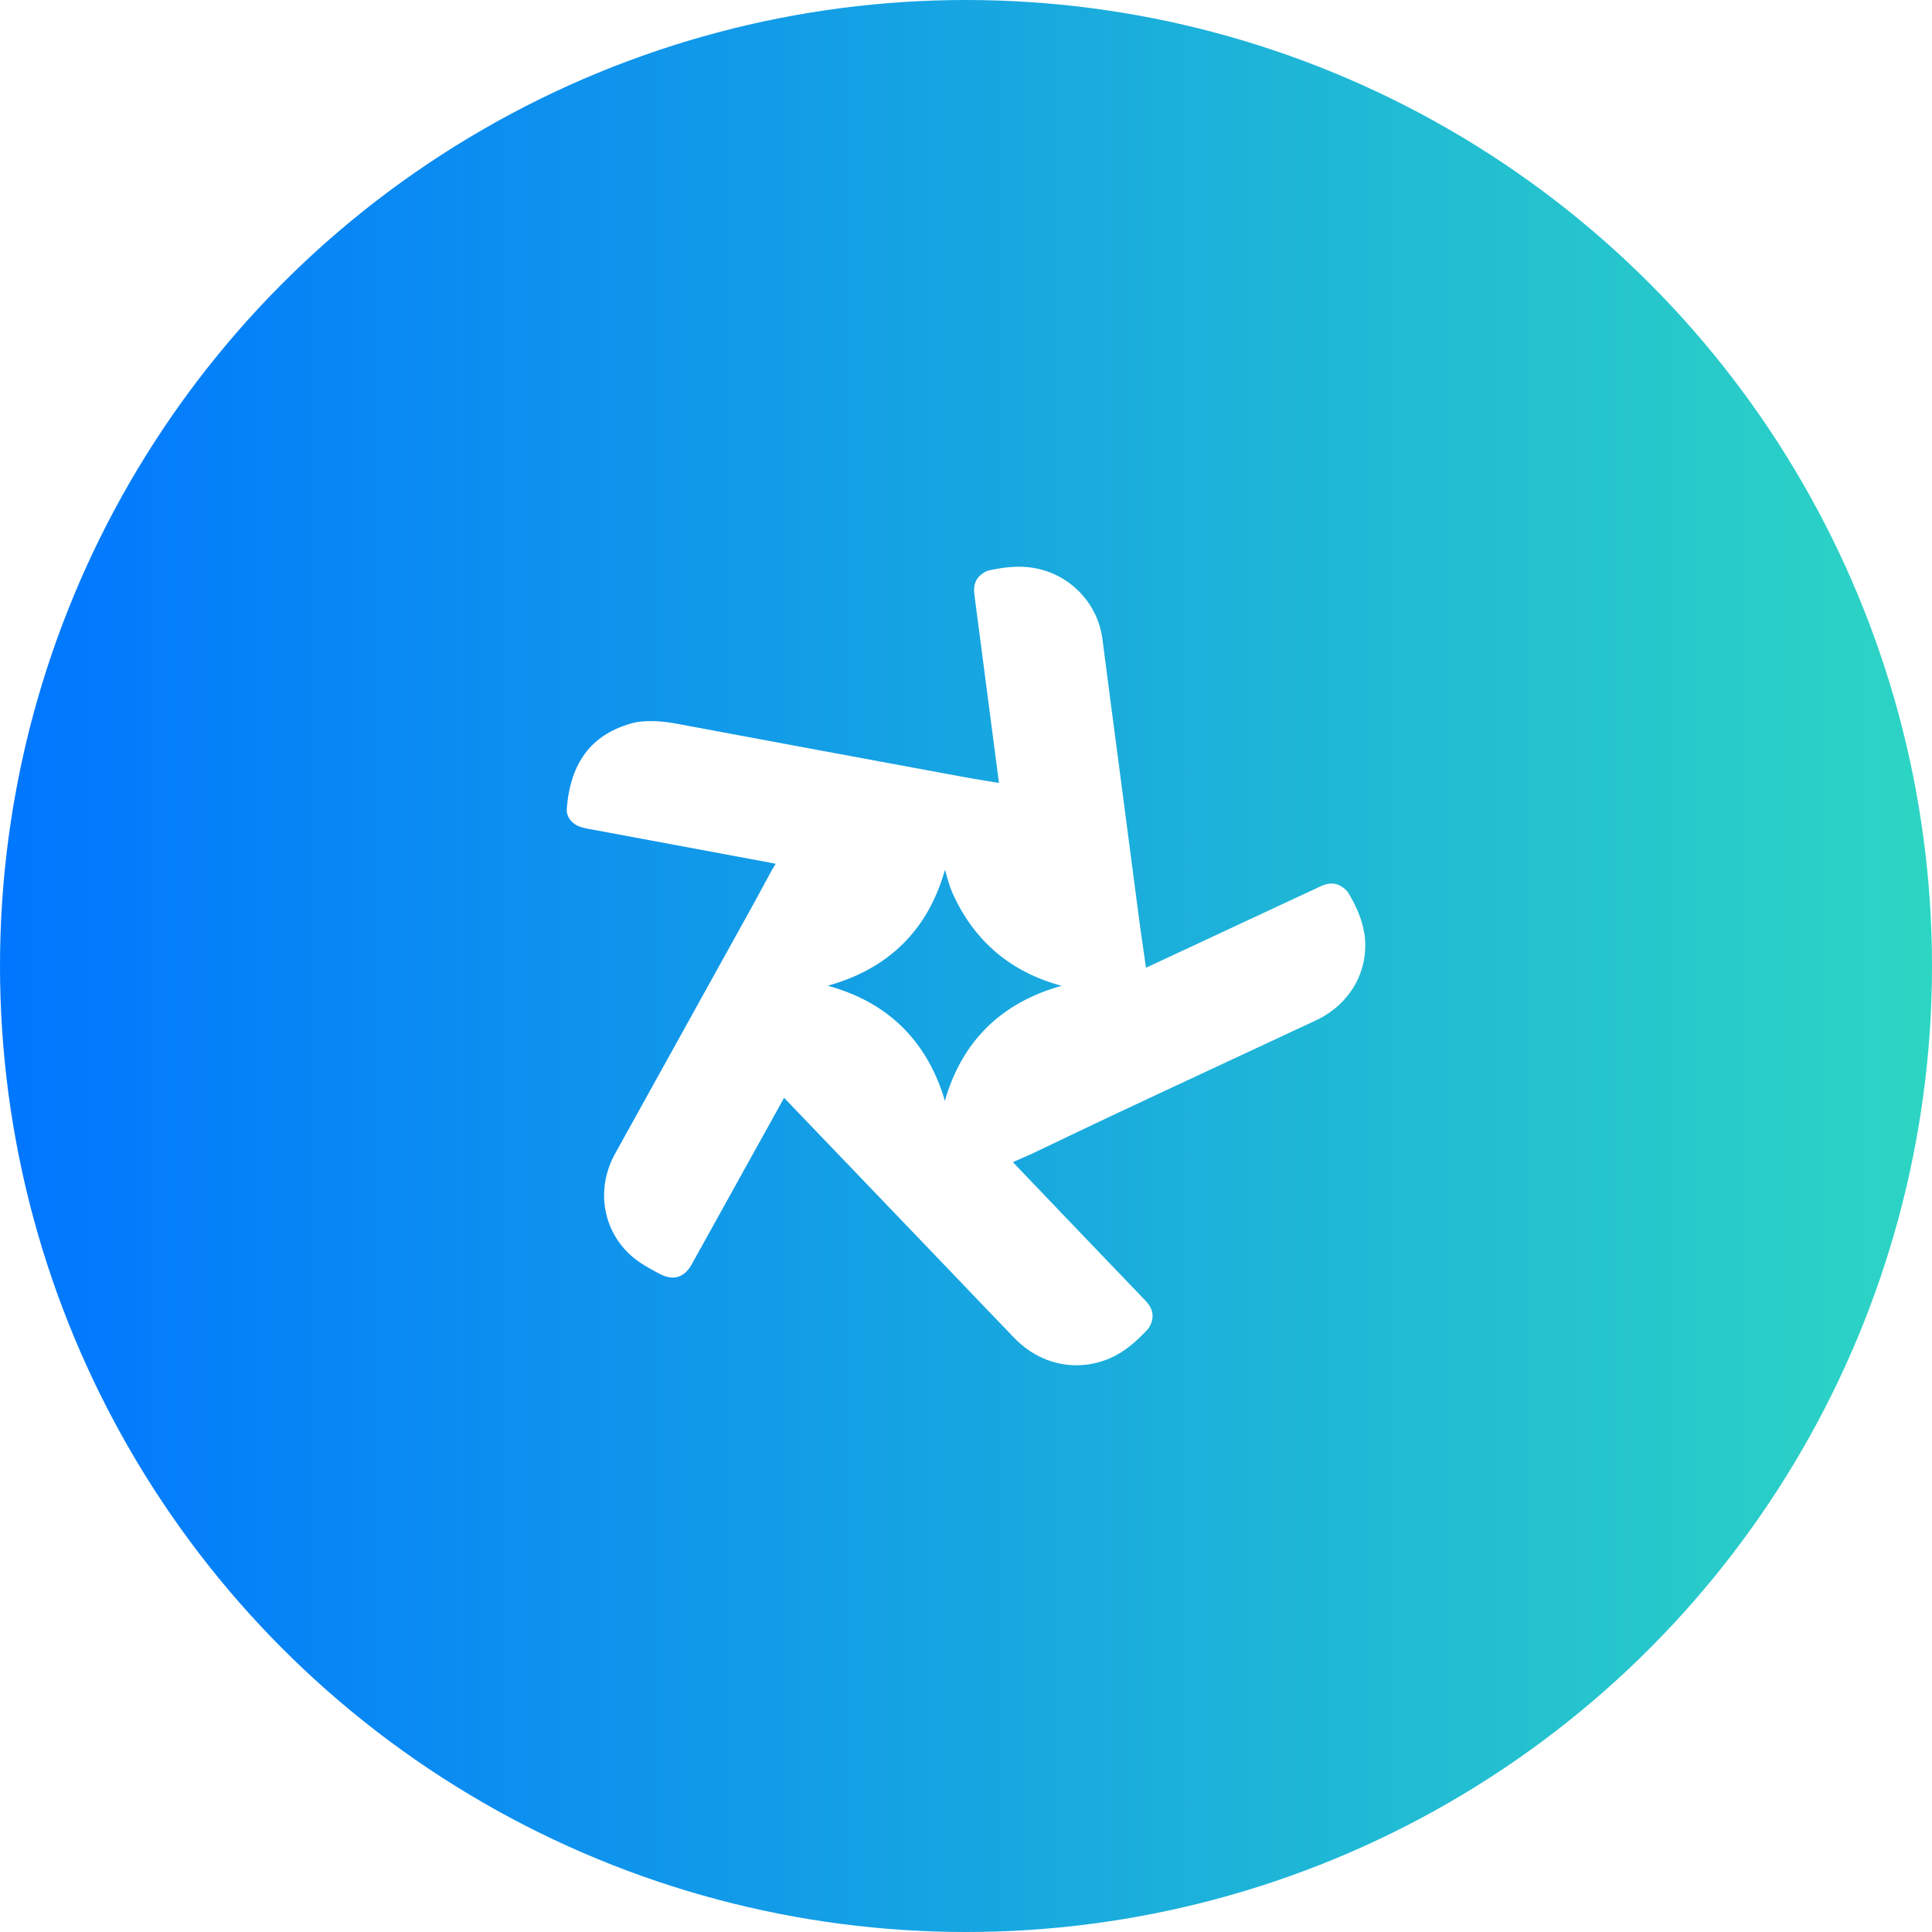 <svg width="75" height="75" viewBox="0 0 75 75" fill="none" xmlns="http://www.w3.org/2000/svg">
<g filter="url(#filter0_b_6947_12964)">
<circle cx="37.5" cy="37.5" r="37.5" fill="url(#paint0_linear_6947_12964)"/>
</g>
<path d="M52.962 36.241C52.873 35.636 52.604 35.109 52.353 34.678C52.292 34.573 52.181 34.472 52.041 34.394C51.813 34.261 51.562 34.266 51.251 34.413L44.622 37.505L44.487 37.565L44.417 37.079C44.362 36.699 44.306 36.323 44.255 35.952C44.139 35.072 43.427 29.634 43.427 29.634C43.213 28.021 43.004 26.413 42.795 24.801C42.614 23.399 41.507 22.267 40.103 22.043C39.615 21.965 39.099 21.992 38.407 22.139C38.295 22.162 38.174 22.23 38.058 22.331C37.793 22.565 37.798 22.872 37.826 23.087C38.142 25.488 38.453 27.889 38.765 30.28L38.779 30.395L38.314 30.317C37.947 30.257 37.584 30.198 37.226 30.129C33.572 29.455 29.923 28.777 26.274 28.095C25.73 27.994 25.019 27.925 24.461 28.095C22.941 28.544 22.141 29.62 22.002 31.389C21.983 31.659 22.127 31.902 22.397 32.044C22.522 32.108 22.666 32.14 22.801 32.168C24.707 32.525 29.937 33.496 29.937 33.496L30.113 33.533L30.067 33.606C30.035 33.657 30.002 33.707 29.974 33.758L29.565 34.514C29.332 34.944 29.096 35.375 28.858 35.801L23.875 44.79C23.15 46.1 23.368 47.663 24.419 48.67C24.763 49 25.167 49.216 25.595 49.445C26.13 49.733 26.562 49.605 26.855 49.078L30.364 42.751L30.439 42.618L36.901 49.358C37.723 50.219 38.546 51.08 39.374 51.937C40.034 52.624 40.889 53 41.786 53C42.228 53 42.665 52.908 43.093 52.725C43.678 52.473 44.134 52.047 44.538 51.621C44.617 51.538 44.678 51.419 44.715 51.286C44.794 51.007 44.715 50.751 44.469 50.494C43.116 49.087 39.416 45.216 39.416 45.216L39.322 45.111L39.546 45.014C39.722 44.941 39.894 44.863 40.066 44.785L41.456 44.121C42.116 43.805 42.781 43.489 43.446 43.177C44.822 42.531 46.193 41.89 47.574 41.248L51.079 39.613C52.432 38.98 53.171 37.652 52.966 36.231L52.962 36.241ZM41.219 38.266C38.867 38.921 37.337 40.424 36.677 42.746C36.663 42.687 36.65 42.627 36.631 42.568C35.92 40.332 34.404 38.884 32.131 38.266C34.497 37.611 36.027 36.099 36.682 33.767C36.705 33.84 36.728 33.913 36.747 33.991C36.817 34.229 36.887 34.472 36.993 34.706C37.83 36.548 39.253 37.748 41.219 38.27V38.266Z" fill="white"/>
<defs>
<filter id="filter0_b_6947_12964" x="-10" y="-10" width="95" height="95" filterUnits="userSpaceOnUse" color-interpolation-filters="sRGB">
<feFlood flood-opacity="0" result="BackgroundImageFix"/>
<feGaussianBlur in="BackgroundImageFix" stdDeviation="5"/>
<feComposite in2="SourceAlpha" operator="in" result="effect1_backgroundBlur_6947_12964"/>
<feBlend mode="normal" in="SourceGraphic" in2="effect1_backgroundBlur_6947_12964" result="shape"/>
</filter>
<linearGradient id="paint0_linear_6947_12964" x1="75" y1="37.5" x2="0" y2="37.5" gradientUnits="userSpaceOnUse">
<stop stop-color="#2DD5C3"/>
<stop offset="1" stop-color="#0076FF"/>
</linearGradient>
</defs>
</svg>

